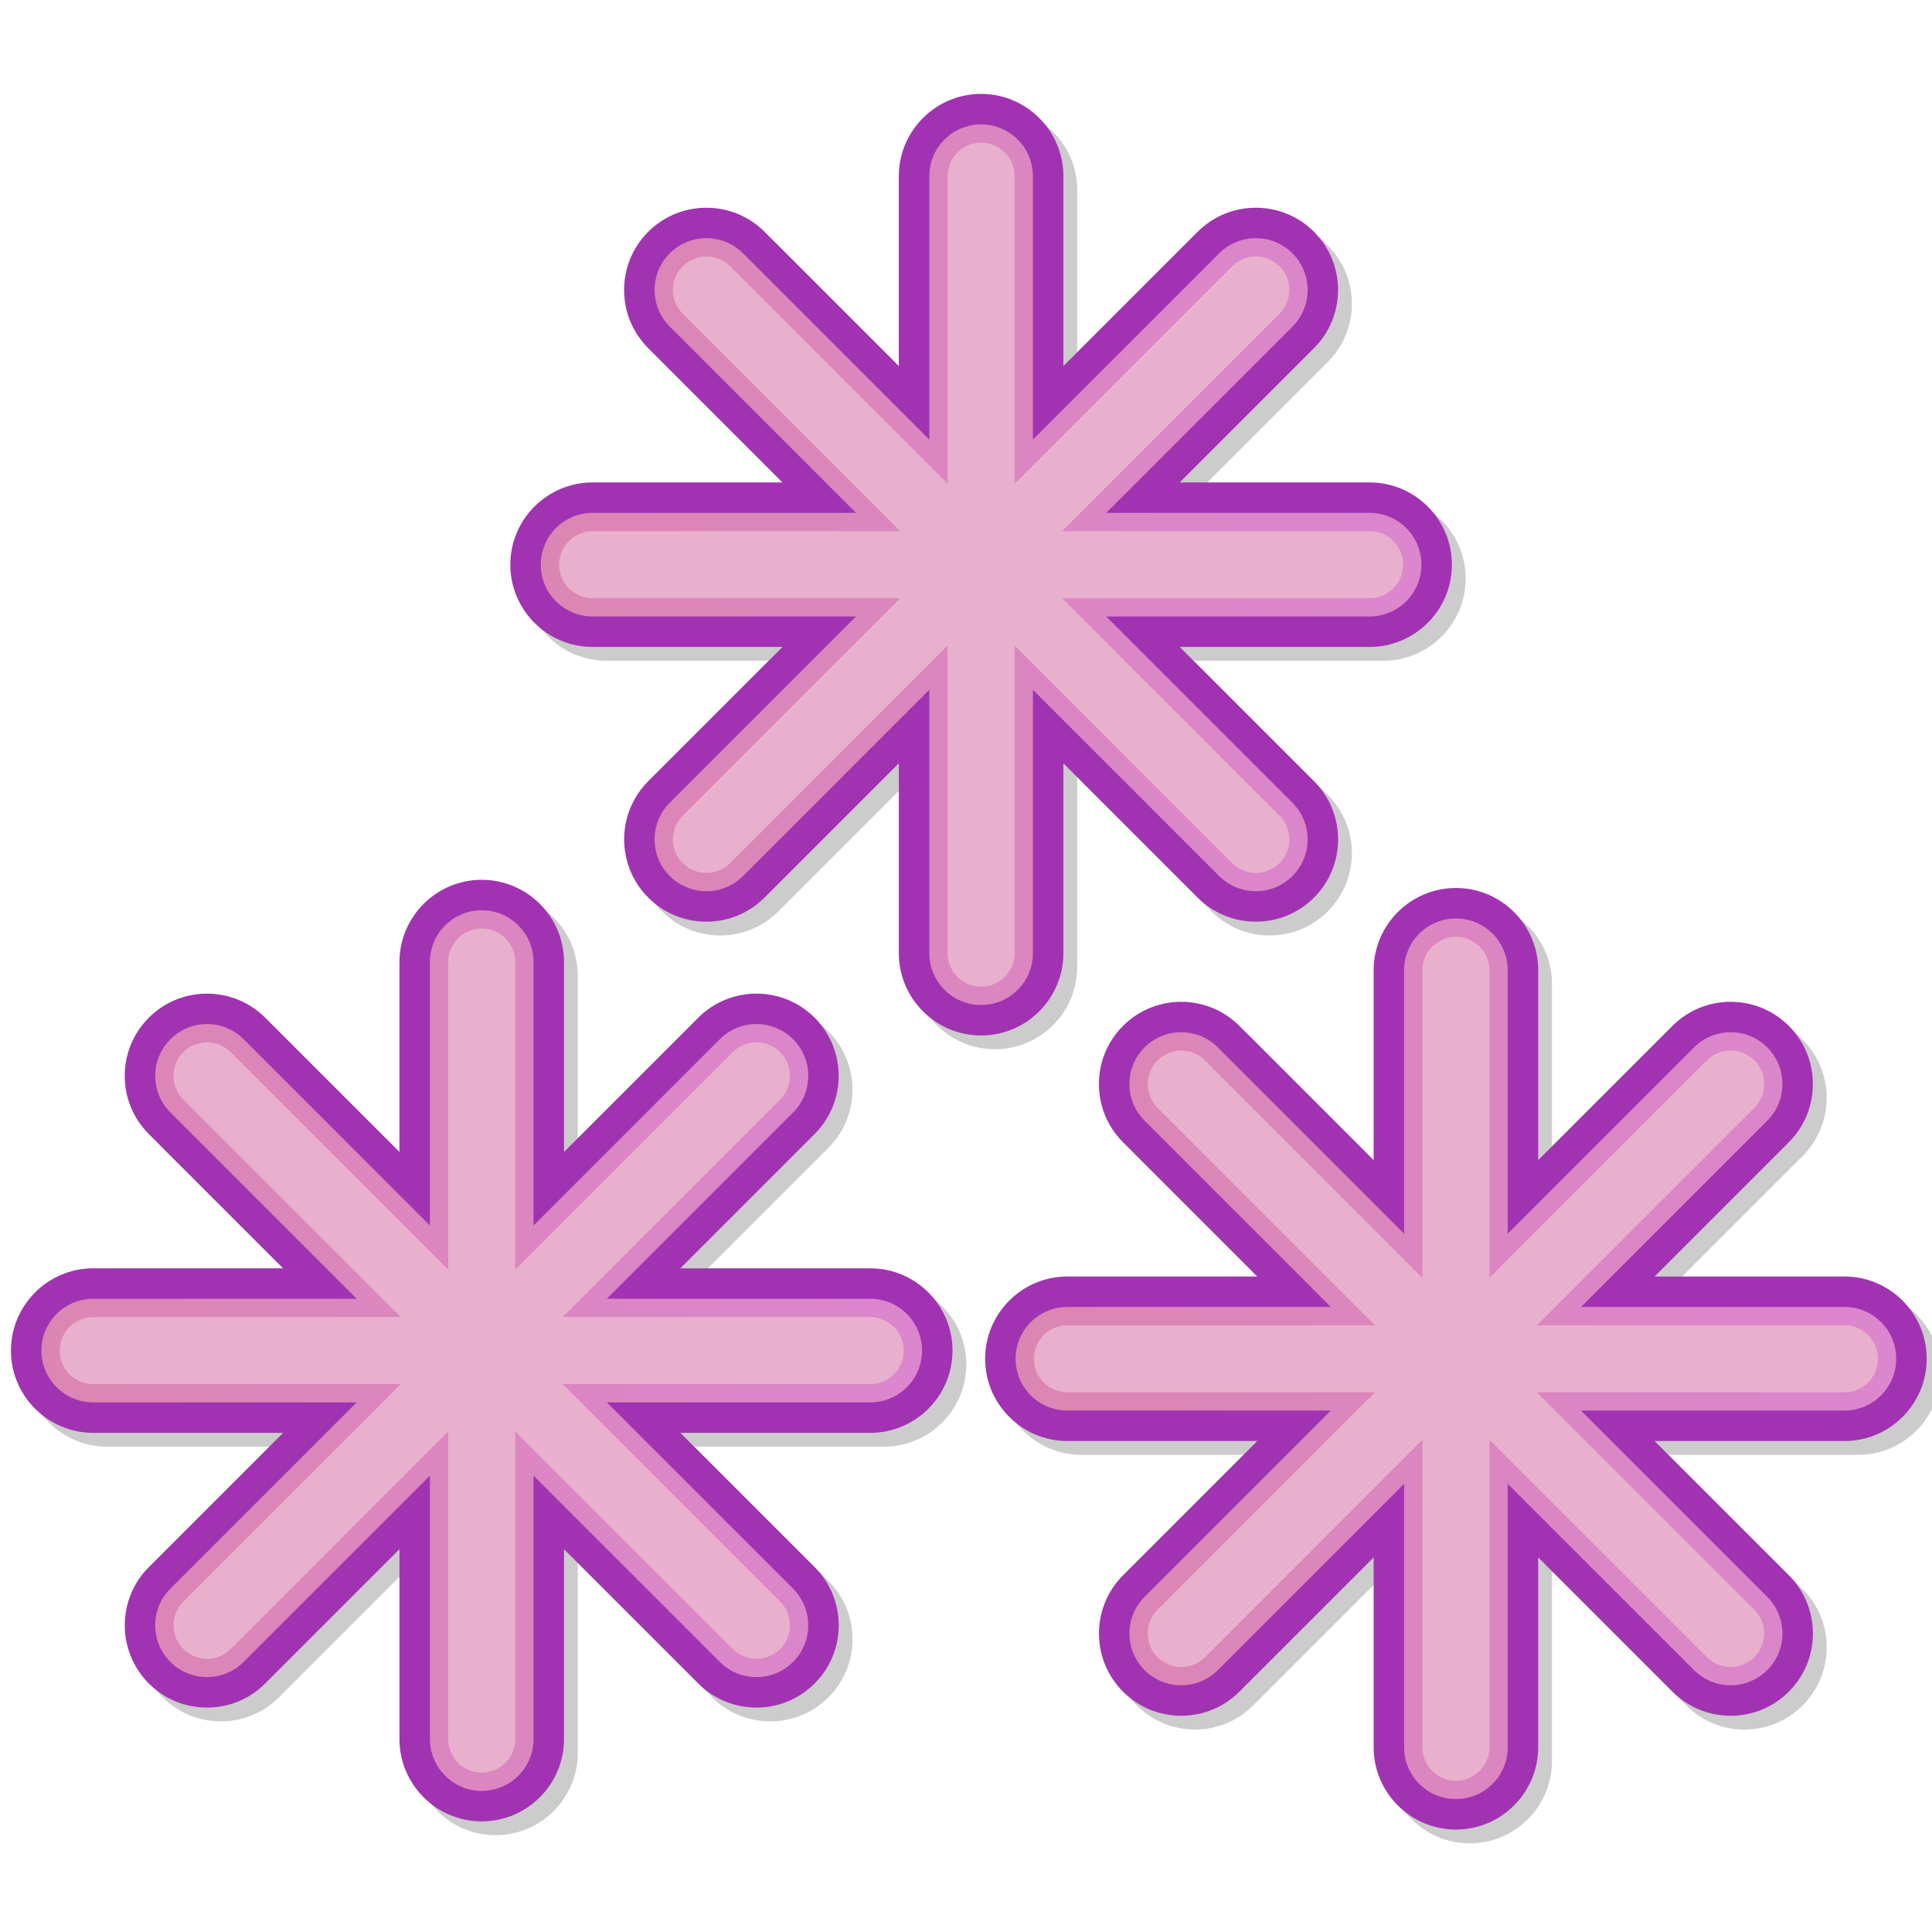 <?xml version="1.0" encoding="UTF-8" standalone="no"?><!-- Created with Inkscape (http://www.inkscape.org/) -->

<svg version="1.0" width="48pt" height="48pt" viewBox="0 0 256 256" id="svg3261" xml:space="preserve" inkscape:version="1.1.2 (0a00cf5339, 2022-02-04)" sodipodi:docname="properties.svg"
	inkscape:export-filename="/home/bbou/Desktop/Documents/pixes/svg/asterisk.png" inkscape:export-xdpi="24" inkscape:export-ydpi="24" xmlns:inkscape="http://www.inkscape.org/namespaces/inkscape"
	xmlns:sodipodi="http://sodipodi.sourceforge.net/DTD/sodipodi-0.dtd" xmlns:xlink="http://www.w3.org/1999/xlink" xmlns="http://www.w3.org/2000/svg" xmlns:rdf="http://www.w3.org/1999/02/22-rdf-syntax-ns#" xmlns:cc="http://creativecommons.org/ns#"
	xmlns:dc="http://purl.org/dc/elements/1.1/" xmlns:a="http://ns.adobe.com/AdobeSVGViewerExtensions/3.0/">
	<sodipodi:namedview pagecolor="#ffffff" bordercolor="#666666" borderopacity="1" objecttolerance="10" gridtolerance="10" guidetolerance="10" inkscape:pageopacity="0" inkscape:pageshadow="2" inkscape:window-width="1920" inkscape:window-height="1113"
		id="namedview452" showgrid="false" inkscape:zoom="3.9333333" inkscape:cx="29.872882" inkscape:cy="32.161017" inkscape:window-x="0" inkscape:window-y="25" inkscape:window-maximized="1" inkscape:current-layer="svg3261" inkscape:pagecheckerboard="0"
		inkscape:document-units="pt" />
	<defs id="defs3707"><inkscape:perspective
       sodipodi:type="inkscape:persp3d"
       inkscape:vp_x="0 : 30 : 1"
       inkscape:vp_y="0 : 1000 : 0"
       inkscape:vp_z="60 : 30 : 1"
       inkscape:persp3d-origin="30 : 20 : 1"
       id="perspective456" />
		<linearGradient x1="121.918" y1="185.75" x2="249.582" y2="185.75" id="XMLID_2_" gradientUnits="userSpaceOnUse"><stop
         style="stop-color:#db86b2;stop-opacity:1"
         offset="0"
         id="stop173" />
			<stop style="stop-color:#db86ce;stop-opacity:1" offset="1" id="stop174" /></linearGradient>
		<linearGradient gradientTransform="translate(357,0)" gradientUnits="userSpaceOnUse" id="XMLID_3_" y2="245" x2="-228" y1="11" x1="-228"><stop
         id="stop3268"
         offset="0"
         style="stop-color:#494949;stop-opacity:1" />
			<stop id="stop3269" offset="1" style="stop-color:#000000;stop-opacity:1" />
			<a:midPointStop offset="0" style="stop-color:#494949" id="midPointStop3270" />
			<a:midPointStop offset="0.5" style="stop-color:#494949" id="midPointStop3271" />
			<a:midPointStop offset="1" style="stop-color:#000000" id="midPointStop3272" /></linearGradient>
		<linearGradient gradientTransform="translate(357,0)" gradientUnits="userSpaceOnUse" id="XMLID_4_" y2="226.947" x2="-130.053" y1="29.053" x1="-327.947"><stop
         id="stop3276"
         offset="0"
         style="stop-color:#ffffff;stop-opacity:1" />
			<stop id="stop3277" offset="1" style="stop-color:#dadada;stop-opacity:1" />
			<a:midPointStop offset="0" style="stop-color:#FFFFFF" id="midPointStop3278" />
			<a:midPointStop offset="0.5" style="stop-color:#FFFFFF" id="midPointStop3279" />
			<a:midPointStop offset="1" style="stop-color:#DADADA" id="midPointStop3280" /></linearGradient>
		<linearGradient inkscape:collect="always" xlink:href="#XMLID_4_" id="linearGradient3714" gradientUnits="userSpaceOnUse" gradientTransform="translate(357,0)" x1="-327.947" y1="29.053" x2="-130.053" y2="226.947" />
		<linearGradient inkscape:collect="always" xlink:href="#XMLID_3_" id="linearGradient3718" gradientUnits="userSpaceOnUse" gradientTransform="translate(357,0)" x1="-228" y1="11" x2="-228" y2="245" />
		<linearGradient inkscape:collect="always" xlink:href="#XMLID_2_" id="linearGradient3018" gradientUnits="userSpaceOnUse" x1="121.918" y1="185.75" x2="249.582" y2="185.75" />
		<linearGradient inkscape:collect="always" xlink:href="#XMLID_2_" id="linearGradient3020" gradientUnits="userSpaceOnUse" x1="121.918" y1="185.75" x2="249.582" y2="185.75" />
		<linearGradient inkscape:collect="always" xlink:href="#XMLID_2_" id="linearGradient3038" gradientUnits="userSpaceOnUse" x1="121.918" y1="185.75" x2="249.582" y2="185.75" /></defs>
	<rect id="_x3C_Slice_x3E_" style="fill:none" y="-8.533" x="0" height="256" width="256" />
	<g style="stroke:#000000" id="g169" transform="matrix(0.914,0,0,0.914,23.14,10.267)"><path
       d="m 175.822,131.428 c 0,0 0,16.447 0,27.528 -7.835,-7.835 -19.465,-19.466 -19.465,-19.466 -4.65,-4.65 -12.217,-4.65 -16.868,0 -2.253,2.253 -3.493,5.248 -3.493,8.435 0,3.186 1.24,6.181 3.493,8.434 0,0 11.63,11.63 19.465,19.465 -11.081,0 -27.526,0 -27.526,0 -6.577,0 -11.928,5.35 -11.928,11.927 0,6.577 5.351,11.927 11.928,11.927 0,0 16.447,0 27.527,0 -7.835,7.835 -19.465,19.467 -19.465,19.467 -2.326,2.325 -3.488,5.379 -3.488,8.433 0,3.055 1.162,6.108 3.488,8.434 2.252,2.253 5.248,3.494 8.434,3.494 3.186,0 6.181,-1.241 8.434,-3.494 0,0 11.63,-11.629 19.465,-19.464 0,11.079 0,27.527 0,27.527 0,6.576 5.352,11.927 11.928,11.927 6.576,0 11.928,-5.351 11.928,-11.927 0,0 0,-16.447 0,-27.527 7.835,7.835 19.465,19.464 19.465,19.464 2.252,2.253 5.248,3.494 8.434,3.494 3.186,0 6.181,-1.241 8.434,-3.494 2.252,-2.252 3.493,-5.247 3.493,-8.434 0,-3.186 -1.241,-6.181 -3.493,-8.434 0,0 -11.631,-11.631 -19.466,-19.466 11.081,0 27.528,0 27.528,0 6.577,0 11.928,-5.35 11.928,-11.927 0,-6.577 -5.351,-11.927 -11.928,-11.927 0,0 -16.446,0 -27.527,0 7.836,-7.835 19.465,-19.465 19.465,-19.465 2.326,-2.325 3.488,-5.38 3.488,-8.434 0,-3.055 -1.162,-6.109 -3.488,-8.435 -4.65,-4.65 -12.217,-4.65 -16.867,0 0,0 -11.63,11.63 -19.465,19.465 0,-11.08 0,-27.527 0,-27.527 0,-6.577 -5.352,-11.928 -11.928,-11.928 -6.576,0 -11.93,5.351 -11.93,11.928 z"
       style="opacity:0.2;stroke:none"
       id="path170"
       inkscape:connector-curvature="0" />
		<path
			d="m 173.822,129.428 c 0,0 0,16.447 0,27.528 -7.835,-7.835 -19.465,-19.466 -19.465,-19.466 -4.65,-4.65 -12.217,-4.65 -16.868,0 -2.253,2.253 -3.493,5.248 -3.493,8.435 0,3.186 1.24,6.181 3.493,8.434 0,0 11.63,11.63 19.465,19.465 -11.081,0 -27.526,0 -27.526,0 -6.577,0 -11.928,5.35 -11.928,11.927 0,6.577 5.351,11.927 11.928,11.927 0,0 16.447,0 27.527,0 -7.835,7.835 -19.465,19.467 -19.465,19.467 -2.326,2.325 -3.488,5.379 -3.488,8.433 0,3.055 1.162,6.108 3.488,8.434 2.252,2.253 5.248,3.494 8.434,3.494 3.186,0 6.181,-1.241 8.434,-3.494 0,0 11.63,-11.629 19.465,-19.464 0,11.079 0,27.527 0,27.527 0,6.576 5.352,11.927 11.928,11.927 6.576,0 11.928,-5.351 11.928,-11.927 0,0 0,-16.447 0,-27.527 7.835,7.835 19.465,19.464 19.465,19.464 2.252,2.253 5.248,3.494 8.434,3.494 3.186,0 6.181,-1.241 8.434,-3.494 2.252,-2.252 3.493,-5.247 3.493,-8.434 0,-3.186 -1.241,-6.181 -3.493,-8.434 0,0 -11.631,-11.631 -19.466,-19.466 11.081,0 27.528,0 27.528,0 6.577,0 11.928,-5.35 11.928,-11.927 0,-6.577 -5.351,-11.927 -11.928,-11.927 0,0 -16.446,0 -27.527,0 7.836,-7.835 19.465,-19.465 19.465,-19.465 2.326,-2.325 3.488,-5.38 3.488,-8.434 0,-3.055 -1.162,-6.109 -3.488,-8.435 -4.65,-4.65 -12.217,-4.65 -16.867,0 0,0 -11.63,11.63 -19.465,19.465 0,-11.08 0,-27.527 0,-27.527 0,-6.577 -5.352,-11.928 -11.928,-11.928 -6.576,0 -11.93,5.351 -11.93,11.928 z"
			style="fill:#a133b2;stroke:none" id="path171" inkscape:connector-curvature="0" />
		<linearGradient x1="121.918" y1="185.75" x2="249.582" y2="185.75" id="linearGradient5966" gradientUnits="userSpaceOnUse"><stop
         style="stop-color:#ffff66;stop-opacity:1"
         offset="0"
         id="stop5968" />
			<stop style="stop-color:#ffcc66;stop-opacity:1" offset="1" id="stop5970" /></linearGradient>
		<path
			d="m 242.072,178.24 -38.191,0 27.006,-27.006 c 2.932,-2.933 2.932,-7.688 0,-10.62 -2.934,-2.933 -7.688,-2.933 -10.621,0 l -27.006,27.006 0,-38.192 c 0,-4.148 -3.362,-7.51 -7.51,-7.51 -4.148,0 -7.51,3.362 -7.51,7.51 l 0,38.193 -27.006,-27.007 c -2.934,-2.933 -7.688,-2.933 -10.621,0 -2.933,2.933 -2.933,7.688 0,10.62 l 27.006,27.006 -38.191,0 c -4.148,0 -7.51,3.362 -7.51,7.51 0,4.148 3.361,7.51 7.51,7.51 l 38.193,0 -27.008,27.007 c -2.932,2.933 -2.932,7.688 0,10.62 2.934,2.933 7.688,2.933 10.621,0 l 27.006,-27.006 0,38.192 c 0,4.147 3.362,7.509 7.51,7.509 4.148,0 7.51,-3.361 7.51,-7.509 l 0,-38.192 27.006,27.006 c 2.933,2.933 7.688,2.933 10.62,0 2.932,-2.933 2.933,-7.688 0,-10.62 l -27.007,-27.007 38.193,0 c 4.148,0 7.51,-3.362 7.51,-7.51 0,-4.148 -3.361,-7.51 -7.51,-7.51 z"
			style="fill:url(#linearGradient3020);stroke:none" id="path178" inkscape:connector-curvature="0" />
		<path
			d="m 180.891,129.428 0,44.593 -31.531,-31.532 c -1.895,-1.895 -4.978,-1.895 -6.872,0 -0.917,0.918 -1.423,2.139 -1.423,3.437 0,1.298 0.506,2.518 1.423,3.436 l 31.53,31.53 -44.59,0 c -2.68,0 -4.859,2.181 -4.859,4.859 0,2.68 2.18,4.859 4.859,4.859 l 44.592,0 -31.531,31.531 c -1.895,1.895 -1.895,4.978 0,6.872 0.918,0.917 2.137,1.423 3.436,1.423 1.298,0 2.518,-0.506 3.436,-1.423 l 31.531,-31.53 0,44.591 c 0,2.68 2.18,4.858 4.859,4.858 2.679,0 4.859,-2.179 4.859,-4.858 l 0,-44.591 31.53,31.53 c 0.918,0.917 2.138,1.423 3.437,1.423 1.298,0 2.518,-0.506 3.436,-1.423 0.918,-0.918 1.424,-2.138 1.424,-3.437 0,-1.298 -0.506,-2.518 -1.424,-3.436 l -31.531,-31.531 44.592,0 c 2.68,0 4.859,-2.18 4.859,-4.859 0,-2.679 -2.18,-4.859 -4.859,-4.859 l -44.59,0 31.529,-31.53 c 1.895,-1.895 1.896,-4.978 0,-6.872 -1.895,-1.895 -4.977,-1.895 -6.872,0 l -31.53,31.53 0,-44.591 c 0,-2.68 -2.18,-4.86 -4.859,-4.86 -2.679,0 -4.861,2.18 -4.861,4.86 z"
			style="fill:#e8b0cc;stroke:none" id="path179" inkscape:connector-curvature="0" /></g>
	<g transform="matrix(0.914,0,0,0.914,-105.945,9.183)" id="g3002" style="stroke:#000000"><path
       inkscape:connector-curvature="0"
       id="path3004"
       style="opacity:0.2;stroke:none"
       d="m 175.822,131.428 c 0,0 0,16.447 0,27.528 -7.835,-7.835 -19.465,-19.466 -19.465,-19.466 -4.65,-4.65 -12.217,-4.65 -16.868,0 -2.253,2.253 -3.493,5.248 -3.493,8.435 0,3.186 1.24,6.181 3.493,8.434 0,0 11.63,11.63 19.465,19.465 -11.081,0 -27.526,0 -27.526,0 -6.577,0 -11.928,5.35 -11.928,11.927 0,6.577 5.351,11.927 11.928,11.927 0,0 16.447,0 27.527,0 -7.835,7.835 -19.465,19.467 -19.465,19.467 -2.326,2.325 -3.488,5.379 -3.488,8.433 0,3.055 1.162,6.108 3.488,8.434 2.252,2.253 5.248,3.494 8.434,3.494 3.186,0 6.181,-1.241 8.434,-3.494 0,0 11.63,-11.629 19.465,-19.464 0,11.079 0,27.527 0,27.527 0,6.576 5.352,11.927 11.928,11.927 6.576,0 11.928,-5.351 11.928,-11.927 0,0 0,-16.447 0,-27.527 7.835,7.835 19.465,19.464 19.465,19.464 2.252,2.253 5.248,3.494 8.434,3.494 3.186,0 6.181,-1.241 8.434,-3.494 2.252,-2.252 3.493,-5.247 3.493,-8.434 0,-3.186 -1.241,-6.181 -3.493,-8.434 0,0 -11.631,-11.631 -19.466,-19.466 11.081,0 27.528,0 27.528,0 6.577,0 11.928,-5.35 11.928,-11.927 0,-6.577 -5.351,-11.927 -11.928,-11.927 0,0 -16.446,0 -27.527,0 7.836,-7.835 19.465,-19.465 19.465,-19.465 2.326,-2.325 3.488,-5.38 3.488,-8.434 0,-3.055 -1.162,-6.109 -3.488,-8.435 -4.65,-4.65 -12.217,-4.65 -16.867,0 0,0 -11.63,11.63 -19.465,19.465 0,-11.08 0,-27.527 0,-27.527 0,-6.577 -5.352,-11.928 -11.928,-11.928 -6.576,0 -11.93,5.351 -11.93,11.928 z" />
		<path inkscape:connector-curvature="0" id="path3006" style="fill:#a133b2;stroke:none"
			d="m 173.822,129.428 c 0,0 0,16.447 0,27.528 -7.835,-7.835 -19.465,-19.466 -19.465,-19.466 -4.65,-4.65 -12.217,-4.65 -16.868,0 -2.253,2.253 -3.493,5.248 -3.493,8.435 0,3.186 1.24,6.181 3.493,8.434 0,0 11.63,11.63 19.465,19.465 -11.081,0 -27.526,0 -27.526,0 -6.577,0 -11.928,5.35 -11.928,11.927 0,6.577 5.351,11.927 11.928,11.927 0,0 16.447,0 27.527,0 -7.835,7.835 -19.465,19.467 -19.465,19.467 -2.326,2.325 -3.488,5.379 -3.488,8.433 0,3.055 1.162,6.108 3.488,8.434 2.252,2.253 5.248,3.494 8.434,3.494 3.186,0 6.181,-1.241 8.434,-3.494 0,0 11.63,-11.629 19.465,-19.464 0,11.079 0,27.527 0,27.527 0,6.576 5.352,11.927 11.928,11.927 6.576,0 11.928,-5.351 11.928,-11.927 0,0 0,-16.447 0,-27.527 7.835,7.835 19.465,19.464 19.465,19.464 2.252,2.253 5.248,3.494 8.434,3.494 3.186,0 6.181,-1.241 8.434,-3.494 2.252,-2.252 3.493,-5.247 3.493,-8.434 0,-3.186 -1.241,-6.181 -3.493,-8.434 0,0 -11.631,-11.631 -19.466,-19.466 11.081,0 27.528,0 27.528,0 6.577,0 11.928,-5.35 11.928,-11.927 0,-6.577 -5.351,-11.927 -11.928,-11.927 0,0 -16.446,0 -27.527,0 7.836,-7.835 19.465,-19.465 19.465,-19.465 2.326,-2.325 3.488,-5.38 3.488,-8.434 0,-3.055 -1.162,-6.109 -3.488,-8.435 -4.65,-4.65 -12.217,-4.65 -16.867,0 0,0 -11.63,11.63 -19.465,19.465 0,-11.08 0,-27.527 0,-27.527 0,-6.577 -5.352,-11.928 -11.928,-11.928 -6.576,0 -11.93,5.351 -11.93,11.928 z" />
		<linearGradient gradientUnits="userSpaceOnUse" id="linearGradient3008" y2="185.75" x2="249.582" y1="185.75" x1="121.918"><stop
         id="stop3010"
         offset="0"
         style="stop-color:#ffff66;stop-opacity:1" />
			<stop id="stop3012" offset="1" style="stop-color:#ffcc66;stop-opacity:1" /></linearGradient>
		<path inkscape:connector-curvature="0" id="path3014" style="fill:url(#linearGradient3018);stroke:none"
			d="m 242.072,178.24 -38.191,0 27.006,-27.006 c 2.932,-2.933 2.932,-7.688 0,-10.62 -2.934,-2.933 -7.688,-2.933 -10.621,0 l -27.006,27.006 0,-38.192 c 0,-4.148 -3.362,-7.51 -7.51,-7.51 -4.148,0 -7.51,3.362 -7.51,7.51 l 0,38.193 -27.006,-27.007 c -2.934,-2.933 -7.688,-2.933 -10.621,0 -2.933,2.933 -2.933,7.688 0,10.62 l 27.006,27.006 -38.191,0 c -4.148,0 -7.51,3.362 -7.51,7.51 0,4.148 3.361,7.51 7.51,7.51 l 38.193,0 -27.008,27.007 c -2.932,2.933 -2.932,7.688 0,10.62 2.934,2.933 7.688,2.933 10.621,0 l 27.006,-27.006 0,38.192 c 0,4.147 3.362,7.509 7.51,7.509 4.148,0 7.51,-3.361 7.51,-7.509 l 0,-38.192 27.006,27.006 c 2.933,2.933 7.688,2.933 10.62,0 2.932,-2.933 2.933,-7.688 0,-10.62 l -27.007,-27.007 38.193,0 c 4.148,0 7.51,-3.362 7.51,-7.51 0,-4.148 -3.361,-7.51 -7.51,-7.51 z" />
		<path inkscape:connector-curvature="0" id="path3016" style="fill:#e8b0cc;stroke:none"
			d="m 180.891,129.428 0,44.593 -31.531,-31.532 c -1.895,-1.895 -4.978,-1.895 -6.872,0 -0.917,0.918 -1.423,2.139 -1.423,3.437 0,1.298 0.506,2.518 1.423,3.436 l 31.53,31.53 -44.59,0 c -2.68,0 -4.859,2.181 -4.859,4.859 0,2.68 2.18,4.859 4.859,4.859 l 44.592,0 -31.531,31.531 c -1.895,1.895 -1.895,4.978 0,6.872 0.918,0.917 2.137,1.423 3.436,1.423 1.298,0 2.518,-0.506 3.436,-1.423 l 31.531,-31.53 0,44.591 c 0,2.68 2.18,4.858 4.859,4.858 2.679,0 4.859,-2.179 4.859,-4.858 l 0,-44.591 31.53,31.53 c 0.918,0.917 2.138,1.423 3.437,1.423 1.298,0 2.518,-0.506 3.436,-1.423 0.918,-0.918 1.424,-2.138 1.424,-3.437 0,-1.298 -0.506,-2.518 -1.424,-3.436 l -31.531,-31.531 44.592,0 c 2.68,0 4.859,-2.18 4.859,-4.859 0,-2.679 -2.18,-4.859 -4.859,-4.859 l -44.59,0 31.529,-31.53 c 1.895,-1.895 1.896,-4.978 0,-6.872 -1.895,-1.895 -4.977,-1.895 -6.872,0 l -31.53,31.53 0,-44.591 c 0,-2.68 -2.18,-4.86 -4.859,-4.86 -2.679,0 -4.861,2.18 -4.861,4.86 z" /></g>
	<g transform="matrix(0.914,0,0,0.914,-39.775,-94.953)" id="g3022" style="stroke:#000000"><path
       inkscape:connector-curvature="0"
       id="path3024"
       style="opacity:0.2;stroke:none"
       d="m 175.822,131.428 c 0,0 0,16.447 0,27.528 -7.835,-7.835 -19.465,-19.466 -19.465,-19.466 -4.65,-4.65 -12.217,-4.65 -16.868,0 -2.253,2.253 -3.493,5.248 -3.493,8.435 0,3.186 1.24,6.181 3.493,8.434 0,0 11.63,11.63 19.465,19.465 -11.081,0 -27.526,0 -27.526,0 -6.577,0 -11.928,5.35 -11.928,11.927 0,6.577 5.351,11.927 11.928,11.927 0,0 16.447,0 27.527,0 -7.835,7.835 -19.465,19.467 -19.465,19.467 -2.326,2.325 -3.488,5.379 -3.488,8.433 0,3.055 1.162,6.108 3.488,8.434 2.252,2.253 5.248,3.494 8.434,3.494 3.186,0 6.181,-1.241 8.434,-3.494 0,0 11.63,-11.629 19.465,-19.464 0,11.079 0,27.527 0,27.527 0,6.576 5.352,11.927 11.928,11.927 6.576,0 11.928,-5.351 11.928,-11.927 0,0 0,-16.447 0,-27.527 7.835,7.835 19.465,19.464 19.465,19.464 2.252,2.253 5.248,3.494 8.434,3.494 3.186,0 6.181,-1.241 8.434,-3.494 2.252,-2.252 3.493,-5.247 3.493,-8.434 0,-3.186 -1.241,-6.181 -3.493,-8.434 0,0 -11.631,-11.631 -19.466,-19.466 11.081,0 27.528,0 27.528,0 6.577,0 11.928,-5.35 11.928,-11.927 0,-6.577 -5.351,-11.927 -11.928,-11.927 0,0 -16.446,0 -27.527,0 7.836,-7.835 19.465,-19.465 19.465,-19.465 2.326,-2.325 3.488,-5.38 3.488,-8.434 0,-3.055 -1.162,-6.109 -3.488,-8.435 -4.65,-4.65 -12.217,-4.65 -16.867,0 0,0 -11.63,11.63 -19.465,19.465 0,-11.08 0,-27.527 0,-27.527 0,-6.577 -5.352,-11.928 -11.928,-11.928 -6.576,0 -11.93,5.351 -11.93,11.928 z" />
		<path inkscape:connector-curvature="0" id="path3026" style="fill:#a133b2;stroke:none"
			d="m 173.822,129.428 c 0,0 0,16.447 0,27.528 -7.835,-7.835 -19.465,-19.466 -19.465,-19.466 -4.65,-4.65 -12.217,-4.65 -16.868,0 -2.253,2.253 -3.493,5.248 -3.493,8.435 0,3.186 1.24,6.181 3.493,8.434 0,0 11.63,11.63 19.465,19.465 -11.081,0 -27.526,0 -27.526,0 -6.577,0 -11.928,5.35 -11.928,11.927 0,6.577 5.351,11.927 11.928,11.927 0,0 16.447,0 27.527,0 -7.835,7.835 -19.465,19.467 -19.465,19.467 -2.326,2.325 -3.488,5.379 -3.488,8.433 0,3.055 1.162,6.108 3.488,8.434 2.252,2.253 5.248,3.494 8.434,3.494 3.186,0 6.181,-1.241 8.434,-3.494 0,0 11.63,-11.629 19.465,-19.464 0,11.079 0,27.527 0,27.527 0,6.576 5.352,11.927 11.928,11.927 6.576,0 11.928,-5.351 11.928,-11.927 0,0 0,-16.447 0,-27.527 7.835,7.835 19.465,19.464 19.465,19.464 2.252,2.253 5.248,3.494 8.434,3.494 3.186,0 6.181,-1.241 8.434,-3.494 2.252,-2.252 3.493,-5.247 3.493,-8.434 0,-3.186 -1.241,-6.181 -3.493,-8.434 0,0 -11.631,-11.631 -19.466,-19.466 11.081,0 27.528,0 27.528,0 6.577,0 11.928,-5.35 11.928,-11.927 0,-6.577 -5.351,-11.927 -11.928,-11.927 0,0 -16.446,0 -27.527,0 7.836,-7.835 19.465,-19.465 19.465,-19.465 2.326,-2.325 3.488,-5.38 3.488,-8.434 0,-3.055 -1.162,-6.109 -3.488,-8.435 -4.65,-4.65 -12.217,-4.65 -16.867,0 0,0 -11.63,11.63 -19.465,19.465 0,-11.08 0,-27.527 0,-27.527 0,-6.577 -5.352,-11.928 -11.928,-11.928 -6.576,0 -11.93,5.351 -11.93,11.928 z" />
		<linearGradient gradientUnits="userSpaceOnUse" id="linearGradient3028" y2="185.75" x2="249.582" y1="185.75" x1="121.918"><stop
         id="stop3030"
         offset="0"
         style="stop-color:#ffff66;stop-opacity:1" />
			<stop id="stop3032" offset="1" style="stop-color:#ffcc66;stop-opacity:1" /></linearGradient>
		<path inkscape:connector-curvature="0" id="path3034" style="fill:url(#linearGradient3038);stroke:none"
			d="m 242.072,178.24 -38.191,0 27.006,-27.006 c 2.932,-2.933 2.932,-7.688 0,-10.62 -2.934,-2.933 -7.688,-2.933 -10.621,0 l -27.006,27.006 0,-38.192 c 0,-4.148 -3.362,-7.51 -7.51,-7.51 -4.148,0 -7.51,3.362 -7.51,7.51 l 0,38.193 -27.006,-27.007 c -2.934,-2.933 -7.688,-2.933 -10.621,0 -2.933,2.933 -2.933,7.688 0,10.62 l 27.006,27.006 -38.191,0 c -4.148,0 -7.51,3.362 -7.51,7.51 0,4.148 3.361,7.51 7.51,7.51 l 38.193,0 -27.008,27.007 c -2.932,2.933 -2.932,7.688 0,10.62 2.934,2.933 7.688,2.933 10.621,0 l 27.006,-27.006 0,38.192 c 0,4.147 3.362,7.509 7.51,7.509 4.148,0 7.51,-3.361 7.51,-7.509 l 0,-38.192 27.006,27.006 c 2.933,2.933 7.688,2.933 10.62,0 2.932,-2.933 2.933,-7.688 0,-10.62 l -27.007,-27.007 38.193,0 c 4.148,0 7.51,-3.362 7.51,-7.51 0,-4.148 -3.361,-7.51 -7.51,-7.51 z" />
		<path inkscape:connector-curvature="0" id="path3036" style="fill:#e8b0cc;stroke:none"
			d="m 180.891,129.428 0,44.593 -31.531,-31.532 c -1.895,-1.895 -4.978,-1.895 -6.872,0 -0.917,0.918 -1.423,2.139 -1.423,3.437 0,1.298 0.506,2.518 1.423,3.436 l 31.53,31.53 -44.59,0 c -2.68,0 -4.859,2.181 -4.859,4.859 0,2.68 2.18,4.859 4.859,4.859 l 44.592,0 -31.531,31.531 c -1.895,1.895 -1.895,4.978 0,6.872 0.918,0.917 2.137,1.423 3.436,1.423 1.298,0 2.518,-0.506 3.436,-1.423 l 31.531,-31.53 0,44.591 c 0,2.68 2.18,4.858 4.859,4.858 2.679,0 4.859,-2.179 4.859,-4.858 l 0,-44.591 31.53,31.53 c 0.918,0.917 2.138,1.423 3.437,1.423 1.298,0 2.518,-0.506 3.436,-1.423 0.918,-0.918 1.424,-2.138 1.424,-3.437 0,-1.298 -0.506,-2.518 -1.424,-3.436 l -31.531,-31.531 44.592,0 c 2.68,0 4.859,-2.18 4.859,-4.859 0,-2.679 -2.18,-4.859 -4.859,-4.859 l -44.59,0 31.529,-31.53 c 1.895,-1.895 1.896,-4.978 0,-6.872 -1.895,-1.895 -4.977,-1.895 -6.872,0 l -31.53,31.53 0,-44.591 c 0,-2.68 -2.18,-4.86 -4.859,-4.86 -2.679,0 -4.861,2.18 -4.861,4.86 z" /></g></svg>
